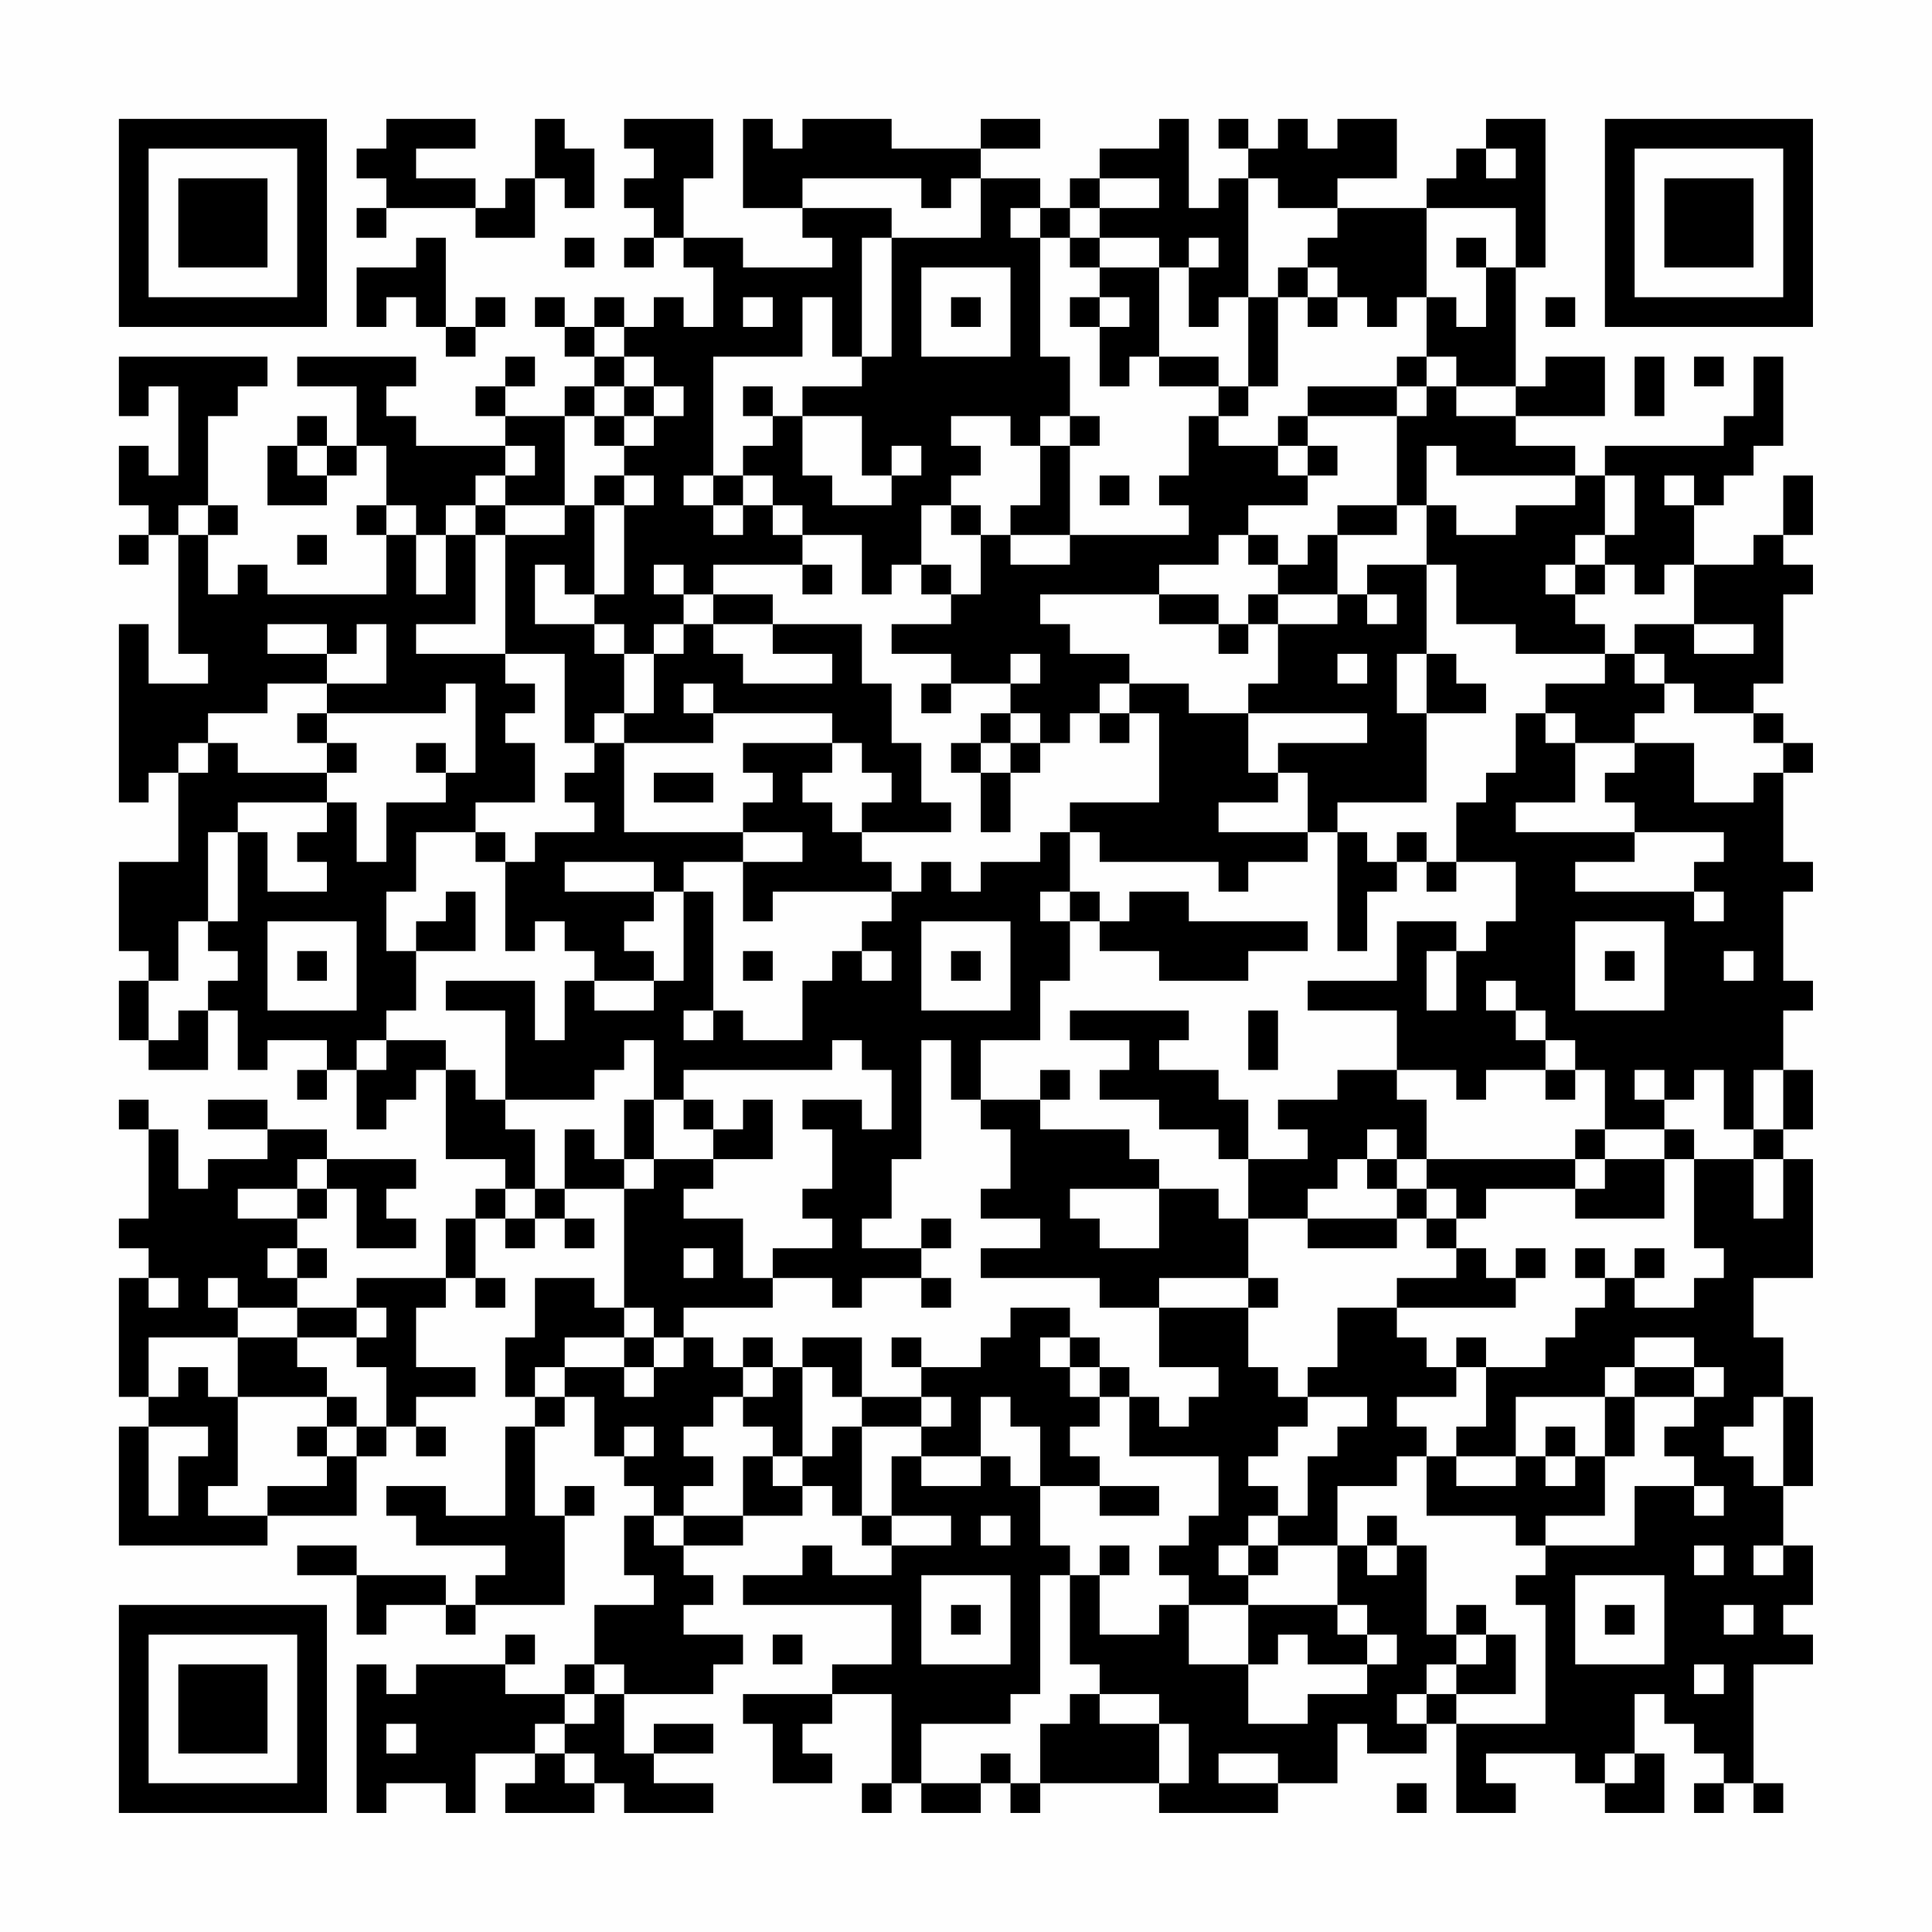 <?xml version="1.0" encoding="UTF-8"?>
<svg xmlns="http://www.w3.org/2000/svg" version="1.1" width="300" height="300" viewBox="0 0 300 300"><rect x="0" y="0" width="300" height="300" fill="#fefefe"/><g transform="scale(4.615)"><g transform="translate(4,4)"><path fill-rule="evenodd" d="M9 0L9 1L8 1L8 2L9 2L9 3L8 3L8 4L9 4L9 3L12 3L12 4L14 4L14 2L15 2L15 3L16 3L16 1L15 1L15 0L14 0L14 2L13 2L13 3L12 3L12 2L10 2L10 1L12 1L12 0ZM17 0L17 1L18 1L18 2L17 2L17 3L18 3L18 4L17 4L17 5L18 5L18 4L19 4L19 5L20 5L20 7L19 7L19 6L18 6L18 7L17 7L17 6L16 6L16 7L15 7L15 6L14 6L14 7L15 7L15 8L16 8L16 9L15 9L15 10L13 10L13 9L14 9L14 8L13 8L13 9L12 9L12 10L13 10L13 11L10 11L10 10L9 10L9 9L10 9L10 8L6 8L6 9L8 9L8 11L7 11L7 10L6 10L6 11L5 11L5 13L7 13L7 12L8 12L8 11L9 11L9 13L8 13L8 14L9 14L9 16L5 16L5 15L4 15L4 16L3 16L3 14L4 14L4 13L3 13L3 10L4 10L4 9L5 9L5 8L0 8L0 10L1 10L1 9L2 9L2 12L1 12L1 11L0 11L0 13L1 13L1 14L0 14L0 15L1 15L1 14L2 14L2 18L3 18L3 19L1 19L1 17L0 17L0 23L1 23L1 22L2 22L2 25L0 25L0 28L1 28L1 29L0 29L0 31L1 31L1 32L3 32L3 30L4 30L4 32L5 32L5 31L7 31L7 32L6 32L6 33L7 33L7 32L8 32L8 34L9 34L9 33L10 33L10 32L11 32L11 35L13 35L13 36L12 36L12 37L11 37L11 39L8 39L8 40L6 40L6 39L7 39L7 38L6 38L6 37L7 37L7 36L8 36L8 38L10 38L10 37L9 37L9 36L10 36L10 35L7 35L7 34L5 34L5 33L3 33L3 34L5 34L5 35L3 35L3 36L2 36L2 34L1 34L1 33L0 33L0 34L1 34L1 37L0 37L0 38L1 38L1 39L0 39L0 43L1 43L1 44L0 44L0 48L5 48L5 47L8 47L8 45L9 45L9 44L10 44L10 45L11 45L11 44L10 44L10 43L12 43L12 42L10 42L10 40L11 40L11 39L12 39L12 40L13 40L13 39L12 39L12 37L13 37L13 38L14 38L14 37L15 37L15 38L16 38L16 37L15 37L15 36L17 36L17 40L16 40L16 39L14 39L14 41L13 41L13 43L14 43L14 44L13 44L13 47L11 47L11 46L9 46L9 47L10 47L10 48L13 48L13 49L12 49L12 50L11 50L11 49L8 49L8 48L6 48L6 49L8 49L8 51L9 51L9 50L11 50L11 51L12 51L12 50L15 50L15 47L16 47L16 46L15 46L15 47L14 47L14 44L15 44L15 43L16 43L16 45L17 45L17 46L18 46L18 47L17 47L17 49L18 49L18 50L16 50L16 52L15 52L15 53L13 53L13 52L14 52L14 51L13 51L13 52L10 52L10 53L9 53L9 52L8 52L8 57L9 57L9 56L11 56L11 57L12 57L12 55L14 55L14 56L13 56L13 57L16 57L16 56L17 56L17 57L20 57L20 56L18 56L18 55L20 55L20 54L18 54L18 55L17 55L17 53L20 53L20 52L21 52L21 51L19 51L19 50L20 50L20 49L19 49L19 48L21 48L21 47L23 47L23 46L24 46L24 47L25 47L25 48L26 48L26 49L24 49L24 48L23 48L23 49L21 49L21 50L26 50L26 52L24 52L24 53L21 53L21 54L22 54L22 56L24 56L24 55L23 55L23 54L24 54L24 53L26 53L26 56L25 56L25 57L26 57L26 56L27 56L27 57L29 57L29 56L30 56L30 57L31 57L31 56L35 56L35 57L39 57L39 56L41 56L41 54L42 54L42 55L44 55L44 54L45 54L45 57L47 57L47 56L46 56L46 55L49 55L49 56L50 56L50 57L52 57L52 55L51 55L51 53L52 53L52 54L53 54L53 55L54 55L54 56L53 56L53 57L54 57L54 56L55 56L55 57L56 57L56 56L55 56L55 52L57 52L57 51L56 51L56 50L57 50L57 48L56 48L56 46L57 46L57 43L56 43L56 41L55 41L55 39L57 39L57 35L56 35L56 34L57 34L57 32L56 32L56 30L57 30L57 29L56 29L56 26L57 26L57 25L56 25L56 22L57 22L57 21L56 21L56 20L55 20L55 19L56 19L56 16L57 16L57 15L56 15L56 14L57 14L57 12L56 12L56 14L55 14L55 15L53 15L53 13L54 13L54 12L55 12L55 11L56 11L56 8L55 8L55 10L54 10L54 11L50 11L50 12L49 12L49 11L47 11L47 10L50 10L50 8L48 8L48 9L47 9L47 5L48 5L48 0L46 0L46 1L45 1L45 2L44 2L44 3L41 3L41 2L43 2L43 0L41 0L41 1L40 1L40 0L39 0L39 1L38 1L38 0L37 0L37 1L38 1L38 2L37 2L37 3L36 3L36 0L35 0L35 1L33 1L33 2L32 2L32 3L31 3L31 2L29 2L29 1L31 1L31 0L29 0L29 1L26 1L26 0L23 0L23 1L22 1L22 0L21 0L21 3L23 3L23 4L24 4L24 5L21 5L21 4L19 4L19 2L20 2L20 0ZM46 1L46 2L47 2L47 1ZM23 2L23 3L26 3L26 4L25 4L25 8L24 8L24 6L23 6L23 8L20 8L20 12L19 12L19 13L20 13L20 14L21 14L21 13L22 13L22 14L23 14L23 15L20 15L20 16L19 16L19 15L18 15L18 16L19 16L19 17L18 17L18 18L17 18L17 17L16 17L16 16L17 16L17 13L18 13L18 12L17 12L17 11L18 11L18 10L19 10L19 9L18 9L18 8L17 8L17 7L16 7L16 8L17 8L17 9L16 9L16 10L15 10L15 13L13 13L13 12L14 12L14 11L13 11L13 12L12 12L12 13L11 13L11 14L10 14L10 13L9 13L9 14L10 14L10 16L11 16L11 14L12 14L12 17L10 17L10 18L13 18L13 19L14 19L14 20L13 20L13 21L14 21L14 23L12 23L12 24L10 24L10 26L9 26L9 28L10 28L10 30L9 30L9 31L8 31L8 32L9 32L9 31L11 31L11 32L12 32L12 33L13 33L13 34L14 34L14 36L13 36L13 37L14 37L14 36L15 36L15 34L16 34L16 35L17 35L17 36L18 36L18 35L20 35L20 36L19 36L19 37L21 37L21 39L22 39L22 40L19 40L19 41L18 41L18 40L17 40L17 41L15 41L15 42L14 42L14 43L15 43L15 42L17 42L17 43L18 43L18 42L19 42L19 41L20 41L20 42L21 42L21 43L20 43L20 44L19 44L19 45L20 45L20 46L19 46L19 47L18 47L18 48L19 48L19 47L21 47L21 45L22 45L22 46L23 46L23 45L24 45L24 44L25 44L25 47L26 47L26 48L28 48L28 47L26 47L26 45L27 45L27 46L29 46L29 45L30 45L30 46L31 46L31 48L32 48L32 49L31 49L31 53L30 53L30 54L27 54L27 56L29 56L29 55L30 55L30 56L31 56L31 54L32 54L32 53L33 53L33 54L35 54L35 56L36 56L36 54L35 54L35 53L33 53L33 52L32 52L32 49L33 49L33 51L35 51L35 50L36 50L36 52L38 52L38 54L40 54L40 53L42 53L42 52L43 52L43 51L42 51L42 50L41 50L41 48L42 48L42 49L43 49L43 48L44 48L44 51L45 51L45 52L44 52L44 53L43 53L43 54L44 54L44 53L45 53L45 54L48 54L48 50L47 50L47 49L48 49L48 48L51 48L51 46L53 46L53 47L54 47L54 46L53 46L53 45L52 45L52 44L53 44L53 43L54 43L54 42L53 42L53 41L51 41L51 42L50 42L50 43L47 43L47 45L45 45L45 44L46 44L46 42L48 42L48 41L49 41L49 40L50 40L50 39L51 39L51 40L53 40L53 39L54 39L54 38L53 38L53 35L55 35L55 37L56 37L56 35L55 35L55 34L56 34L56 32L55 32L55 34L54 34L54 32L53 32L53 33L52 33L52 32L51 32L51 33L52 33L52 34L50 34L50 32L49 32L49 31L48 31L48 30L47 30L47 29L46 29L46 30L47 30L47 31L48 31L48 32L46 32L46 33L45 33L45 32L43 32L43 30L40 30L40 29L43 29L43 27L45 27L45 28L44 28L44 30L45 30L45 28L46 28L46 27L47 27L47 25L45 25L45 23L46 23L46 22L47 22L47 20L48 20L48 21L49 21L49 23L47 23L47 24L51 24L51 25L49 25L49 26L53 26L53 27L54 27L54 26L53 26L53 25L54 25L54 24L51 24L51 23L50 23L50 22L51 22L51 21L53 21L53 23L55 23L55 22L56 22L56 21L55 21L55 20L53 20L53 19L52 19L52 18L51 18L51 17L53 17L53 18L55 18L55 17L53 17L53 15L52 15L52 16L51 16L51 15L50 15L50 14L51 14L51 12L50 12L50 14L49 14L49 15L48 15L48 16L49 16L49 17L50 17L50 18L47 18L47 17L45 17L45 15L44 15L44 13L45 13L45 14L47 14L47 13L49 13L49 12L45 12L45 11L44 11L44 13L43 13L43 10L44 10L44 9L45 9L45 10L47 10L47 9L45 9L45 8L44 8L44 6L45 6L45 7L46 7L46 5L47 5L47 3L44 3L44 6L43 6L43 7L42 7L42 6L41 6L41 5L40 5L40 4L41 4L41 3L39 3L39 2L38 2L38 6L37 6L37 7L36 7L36 5L37 5L37 4L36 4L36 5L35 5L35 4L33 4L33 3L35 3L35 2L33 2L33 3L32 3L32 4L31 4L31 3L30 3L30 4L31 4L31 8L32 8L32 10L31 10L31 11L30 11L30 10L28 10L28 11L29 11L29 12L28 12L28 13L27 13L27 15L26 15L26 16L25 16L25 14L23 14L23 13L22 13L22 12L21 12L21 11L22 11L22 10L23 10L23 12L24 12L24 13L26 13L26 12L27 12L27 11L26 11L26 12L25 12L25 10L23 10L23 9L25 9L25 8L26 8L26 4L29 4L29 2L28 2L28 3L27 3L27 2ZM10 4L10 5L8 5L8 7L9 7L9 6L10 6L10 7L11 7L11 8L12 8L12 7L13 7L13 6L12 6L12 7L11 7L11 4ZM15 4L15 5L16 5L16 4ZM32 4L32 5L33 5L33 6L32 6L32 7L33 7L33 9L34 9L34 8L35 8L35 9L37 9L37 10L36 10L36 12L35 12L35 13L36 13L36 14L32 14L32 11L33 11L33 10L32 10L32 11L31 11L31 13L30 13L30 14L29 14L29 13L28 13L28 14L29 14L29 16L28 16L28 15L27 15L27 16L28 16L28 17L26 17L26 18L28 18L28 19L27 19L27 20L28 20L28 19L30 19L30 20L29 20L29 21L28 21L28 22L29 22L29 24L30 24L30 22L31 22L31 21L32 21L32 20L33 20L33 21L34 21L34 20L35 20L35 23L32 23L32 24L31 24L31 25L29 25L29 26L28 26L28 25L27 25L27 26L26 26L26 25L25 25L25 24L28 24L28 23L27 23L27 21L26 21L26 19L25 19L25 17L22 17L22 16L20 16L20 17L19 17L19 18L18 18L18 20L17 20L17 18L16 18L16 17L14 17L14 15L15 15L15 16L16 16L16 13L17 13L17 12L16 12L16 13L15 13L15 14L13 14L13 13L12 13L12 14L13 14L13 18L15 18L15 21L16 21L16 22L15 22L15 23L16 23L16 24L14 24L14 25L13 25L13 24L12 24L12 25L13 25L13 28L14 28L14 27L15 27L15 28L16 28L16 29L15 29L15 31L14 31L14 29L11 29L11 30L13 30L13 33L16 33L16 32L17 32L17 31L18 31L18 33L17 33L17 35L18 35L18 33L19 33L19 34L20 34L20 35L22 35L22 33L21 33L21 34L20 34L20 33L19 33L19 32L24 32L24 31L25 31L25 32L26 32L26 34L25 34L25 33L23 33L23 34L24 34L24 36L23 36L23 37L24 37L24 38L22 38L22 39L24 39L24 40L25 40L25 39L27 39L27 40L28 40L28 39L27 39L27 38L28 38L28 37L27 37L27 38L25 38L25 37L26 37L26 35L27 35L27 31L28 31L28 33L29 33L29 34L30 34L30 36L29 36L29 37L31 37L31 38L29 38L29 39L33 39L33 40L35 40L35 42L37 42L37 43L36 43L36 44L35 44L35 43L34 43L34 42L33 42L33 41L32 41L32 40L30 40L30 41L29 41L29 42L27 42L27 41L26 41L26 42L27 42L27 43L25 43L25 41L23 41L23 42L22 42L22 41L21 41L21 42L22 42L22 43L21 43L21 44L22 44L22 45L23 45L23 42L24 42L24 43L25 43L25 44L27 44L27 45L29 45L29 43L30 43L30 44L31 44L31 46L33 46L33 47L35 47L35 46L33 46L33 45L32 45L32 44L33 44L33 43L34 43L34 45L37 45L37 47L36 47L36 48L35 48L35 49L36 49L36 50L38 50L38 52L39 52L39 51L40 51L40 52L42 52L42 51L41 51L41 50L38 50L38 49L39 49L39 48L41 48L41 46L43 46L43 45L44 45L44 47L47 47L47 48L48 48L48 47L50 47L50 45L51 45L51 43L53 43L53 42L51 42L51 43L50 43L50 45L49 45L49 44L48 44L48 45L47 45L47 46L45 46L45 45L44 45L44 44L43 44L43 43L45 43L45 42L46 42L46 41L45 41L45 42L44 42L44 41L43 41L43 40L47 40L47 39L48 39L48 38L47 38L47 39L46 39L46 38L45 38L45 37L46 37L46 36L49 36L49 37L52 37L52 35L53 35L53 34L52 34L52 35L50 35L50 34L49 34L49 35L44 35L44 33L43 33L43 32L41 32L41 33L39 33L39 34L40 34L40 35L38 35L38 33L37 33L37 32L35 32L35 31L36 31L36 30L32 30L32 31L34 31L34 32L33 32L33 33L35 33L35 34L37 34L37 35L38 35L38 37L37 37L37 36L35 36L35 35L34 35L34 34L31 34L31 33L32 33L32 32L31 32L31 33L29 33L29 31L31 31L31 29L32 29L32 27L33 27L33 28L35 28L35 29L38 29L38 28L40 28L40 27L36 27L36 26L34 26L34 27L33 27L33 26L32 26L32 24L33 24L33 25L37 25L37 26L38 26L38 25L40 25L40 24L41 24L41 28L42 28L42 26L43 26L43 25L44 25L44 26L45 26L45 25L44 25L44 24L43 24L43 25L42 25L42 24L41 24L41 23L44 23L44 20L46 20L46 19L45 19L45 18L44 18L44 15L42 15L42 16L41 16L41 14L43 14L43 13L41 13L41 14L40 14L40 15L39 15L39 14L38 14L38 13L40 13L40 12L41 12L41 11L40 11L40 10L43 10L43 9L44 9L44 8L43 8L43 9L40 9L40 10L39 10L39 11L37 11L37 10L38 10L38 9L39 9L39 6L40 6L40 7L41 7L41 6L40 6L40 5L39 5L39 6L38 6L38 9L37 9L37 8L35 8L35 5L33 5L33 4ZM45 4L45 5L46 5L46 4ZM27 5L27 8L30 8L30 5ZM21 6L21 7L22 7L22 6ZM28 6L28 7L29 7L29 6ZM33 6L33 7L34 7L34 6ZM48 6L48 7L49 7L49 6ZM51 8L51 10L52 10L52 8ZM53 8L53 9L54 9L54 8ZM17 9L17 10L16 10L16 11L17 11L17 10L18 10L18 9ZM21 9L21 10L22 10L22 9ZM6 11L6 12L7 12L7 11ZM39 11L39 12L40 12L40 11ZM20 12L20 13L21 13L21 12ZM33 12L33 13L34 13L34 12ZM52 12L52 13L53 13L53 12ZM2 13L2 14L3 14L3 13ZM6 14L6 15L7 15L7 14ZM30 14L30 15L32 15L32 14ZM37 14L37 15L35 15L35 16L31 16L31 17L32 17L32 18L34 18L34 19L33 19L33 20L34 20L34 19L36 19L36 20L38 20L38 22L39 22L39 23L37 23L37 24L40 24L40 22L39 22L39 21L42 21L42 20L38 20L38 19L39 19L39 17L41 17L41 16L39 16L39 15L38 15L38 14ZM23 15L23 16L24 16L24 15ZM49 15L49 16L50 16L50 15ZM35 16L35 17L37 17L37 18L38 18L38 17L39 17L39 16L38 16L38 17L37 17L37 16ZM42 16L42 17L43 17L43 16ZM5 17L5 18L7 18L7 19L5 19L5 20L3 20L3 21L2 21L2 22L3 22L3 21L4 21L4 22L7 22L7 23L4 23L4 24L3 24L3 27L2 27L2 29L1 29L1 31L2 31L2 30L3 30L3 29L4 29L4 28L3 28L3 27L4 27L4 24L5 24L5 26L7 26L7 25L6 25L6 24L7 24L7 23L8 23L8 25L9 25L9 23L11 23L11 22L12 22L12 19L11 19L11 20L7 20L7 19L9 19L9 17L8 17L8 18L7 18L7 17ZM20 17L20 18L21 18L21 19L24 19L24 18L22 18L22 17ZM30 18L30 19L31 19L31 18ZM41 18L41 19L42 19L42 18ZM43 18L43 20L44 20L44 18ZM50 18L50 19L48 19L48 20L49 20L49 21L51 21L51 20L52 20L52 19L51 19L51 18ZM19 19L19 20L20 20L20 21L17 21L17 20L16 20L16 21L17 21L17 24L21 24L21 25L19 25L19 26L18 26L18 25L15 25L15 26L18 26L18 27L17 27L17 28L18 28L18 29L16 29L16 30L18 30L18 29L19 29L19 26L20 26L20 30L19 30L19 31L20 31L20 30L21 30L21 31L23 31L23 29L24 29L24 28L25 28L25 29L26 29L26 28L25 28L25 27L26 27L26 26L22 26L22 27L21 27L21 25L23 25L23 24L21 24L21 23L22 23L22 22L21 22L21 21L24 21L24 22L23 22L23 23L24 23L24 24L25 24L25 23L26 23L26 22L25 22L25 21L24 21L24 20L20 20L20 19ZM6 20L6 21L7 21L7 22L8 22L8 21L7 21L7 20ZM30 20L30 21L29 21L29 22L30 22L30 21L31 21L31 20ZM10 21L10 22L11 22L11 21ZM18 22L18 23L20 23L20 22ZM11 26L11 27L10 27L10 28L12 28L12 26ZM31 26L31 27L32 27L32 26ZM5 27L5 30L8 30L8 27ZM27 27L27 30L30 30L30 27ZM49 27L49 30L52 30L52 27ZM6 28L6 29L7 29L7 28ZM21 28L21 29L22 29L22 28ZM28 28L28 29L29 29L29 28ZM50 28L50 29L51 29L51 28ZM54 28L54 29L55 29L55 28ZM38 30L38 32L39 32L39 30ZM48 32L48 33L49 33L49 32ZM42 34L42 35L41 35L41 36L40 36L40 37L38 37L38 39L35 39L35 40L38 40L38 42L39 42L39 43L40 43L40 44L39 44L39 45L38 45L38 46L39 46L39 47L38 47L38 48L37 48L37 49L38 49L38 48L39 48L39 47L40 47L40 45L41 45L41 44L42 44L42 43L40 43L40 42L41 42L41 40L43 40L43 39L45 39L45 38L44 38L44 37L45 37L45 36L44 36L44 35L43 35L43 34ZM6 35L6 36L4 36L4 37L6 37L6 36L7 36L7 35ZM42 35L42 36L43 36L43 37L40 37L40 38L43 38L43 37L44 37L44 36L43 36L43 35ZM49 35L49 36L50 36L50 35ZM32 36L32 37L33 37L33 38L35 38L35 36ZM5 38L5 39L6 39L6 38ZM19 38L19 39L20 39L20 38ZM49 38L49 39L50 39L50 38ZM51 38L51 39L52 39L52 38ZM1 39L1 40L2 40L2 39ZM3 39L3 40L4 40L4 41L1 41L1 43L2 43L2 42L3 42L3 43L4 43L4 46L3 46L3 47L5 47L5 46L7 46L7 45L8 45L8 44L9 44L9 42L8 42L8 41L9 41L9 40L8 40L8 41L6 41L6 40L4 40L4 39ZM38 39L38 40L39 40L39 39ZM4 41L4 43L7 43L7 44L6 44L6 45L7 45L7 44L8 44L8 43L7 43L7 42L6 42L6 41ZM17 41L17 42L18 42L18 41ZM31 41L31 42L32 42L32 43L33 43L33 42L32 42L32 41ZM27 43L27 44L28 44L28 43ZM55 43L55 44L54 44L54 45L55 45L55 46L56 46L56 43ZM1 44L1 47L2 47L2 45L3 45L3 44ZM17 44L17 45L18 45L18 44ZM48 45L48 46L49 46L49 45ZM29 47L29 48L30 48L30 47ZM42 47L42 48L43 48L43 47ZM33 48L33 49L34 49L34 48ZM53 48L53 49L54 49L54 48ZM55 48L55 49L56 49L56 48ZM27 49L27 52L30 52L30 49ZM49 49L49 52L52 52L52 49ZM28 50L28 51L29 51L29 50ZM45 50L45 51L46 51L46 52L45 52L45 53L47 53L47 51L46 51L46 50ZM50 50L50 51L51 51L51 50ZM54 50L54 51L55 51L55 50ZM22 51L22 52L23 52L23 51ZM16 52L16 53L15 53L15 54L14 54L14 55L15 55L15 56L16 56L16 55L15 55L15 54L16 54L16 53L17 53L17 52ZM53 52L53 53L54 53L54 52ZM9 54L9 55L10 55L10 54ZM37 55L37 56L39 56L39 55ZM50 55L50 56L51 56L51 55ZM43 56L43 57L44 57L44 56ZM0 0L0 7L7 7L7 0ZM1 1L1 6L6 6L6 1ZM2 2L2 5L5 5L5 2ZM50 0L50 7L57 7L57 0ZM51 1L51 6L56 6L56 1ZM52 2L52 5L55 5L55 2ZM0 50L0 57L7 57L7 50ZM1 51L1 56L6 56L6 51ZM2 52L2 55L5 55L5 52Z" fill="#000000"/></g></g></svg>
